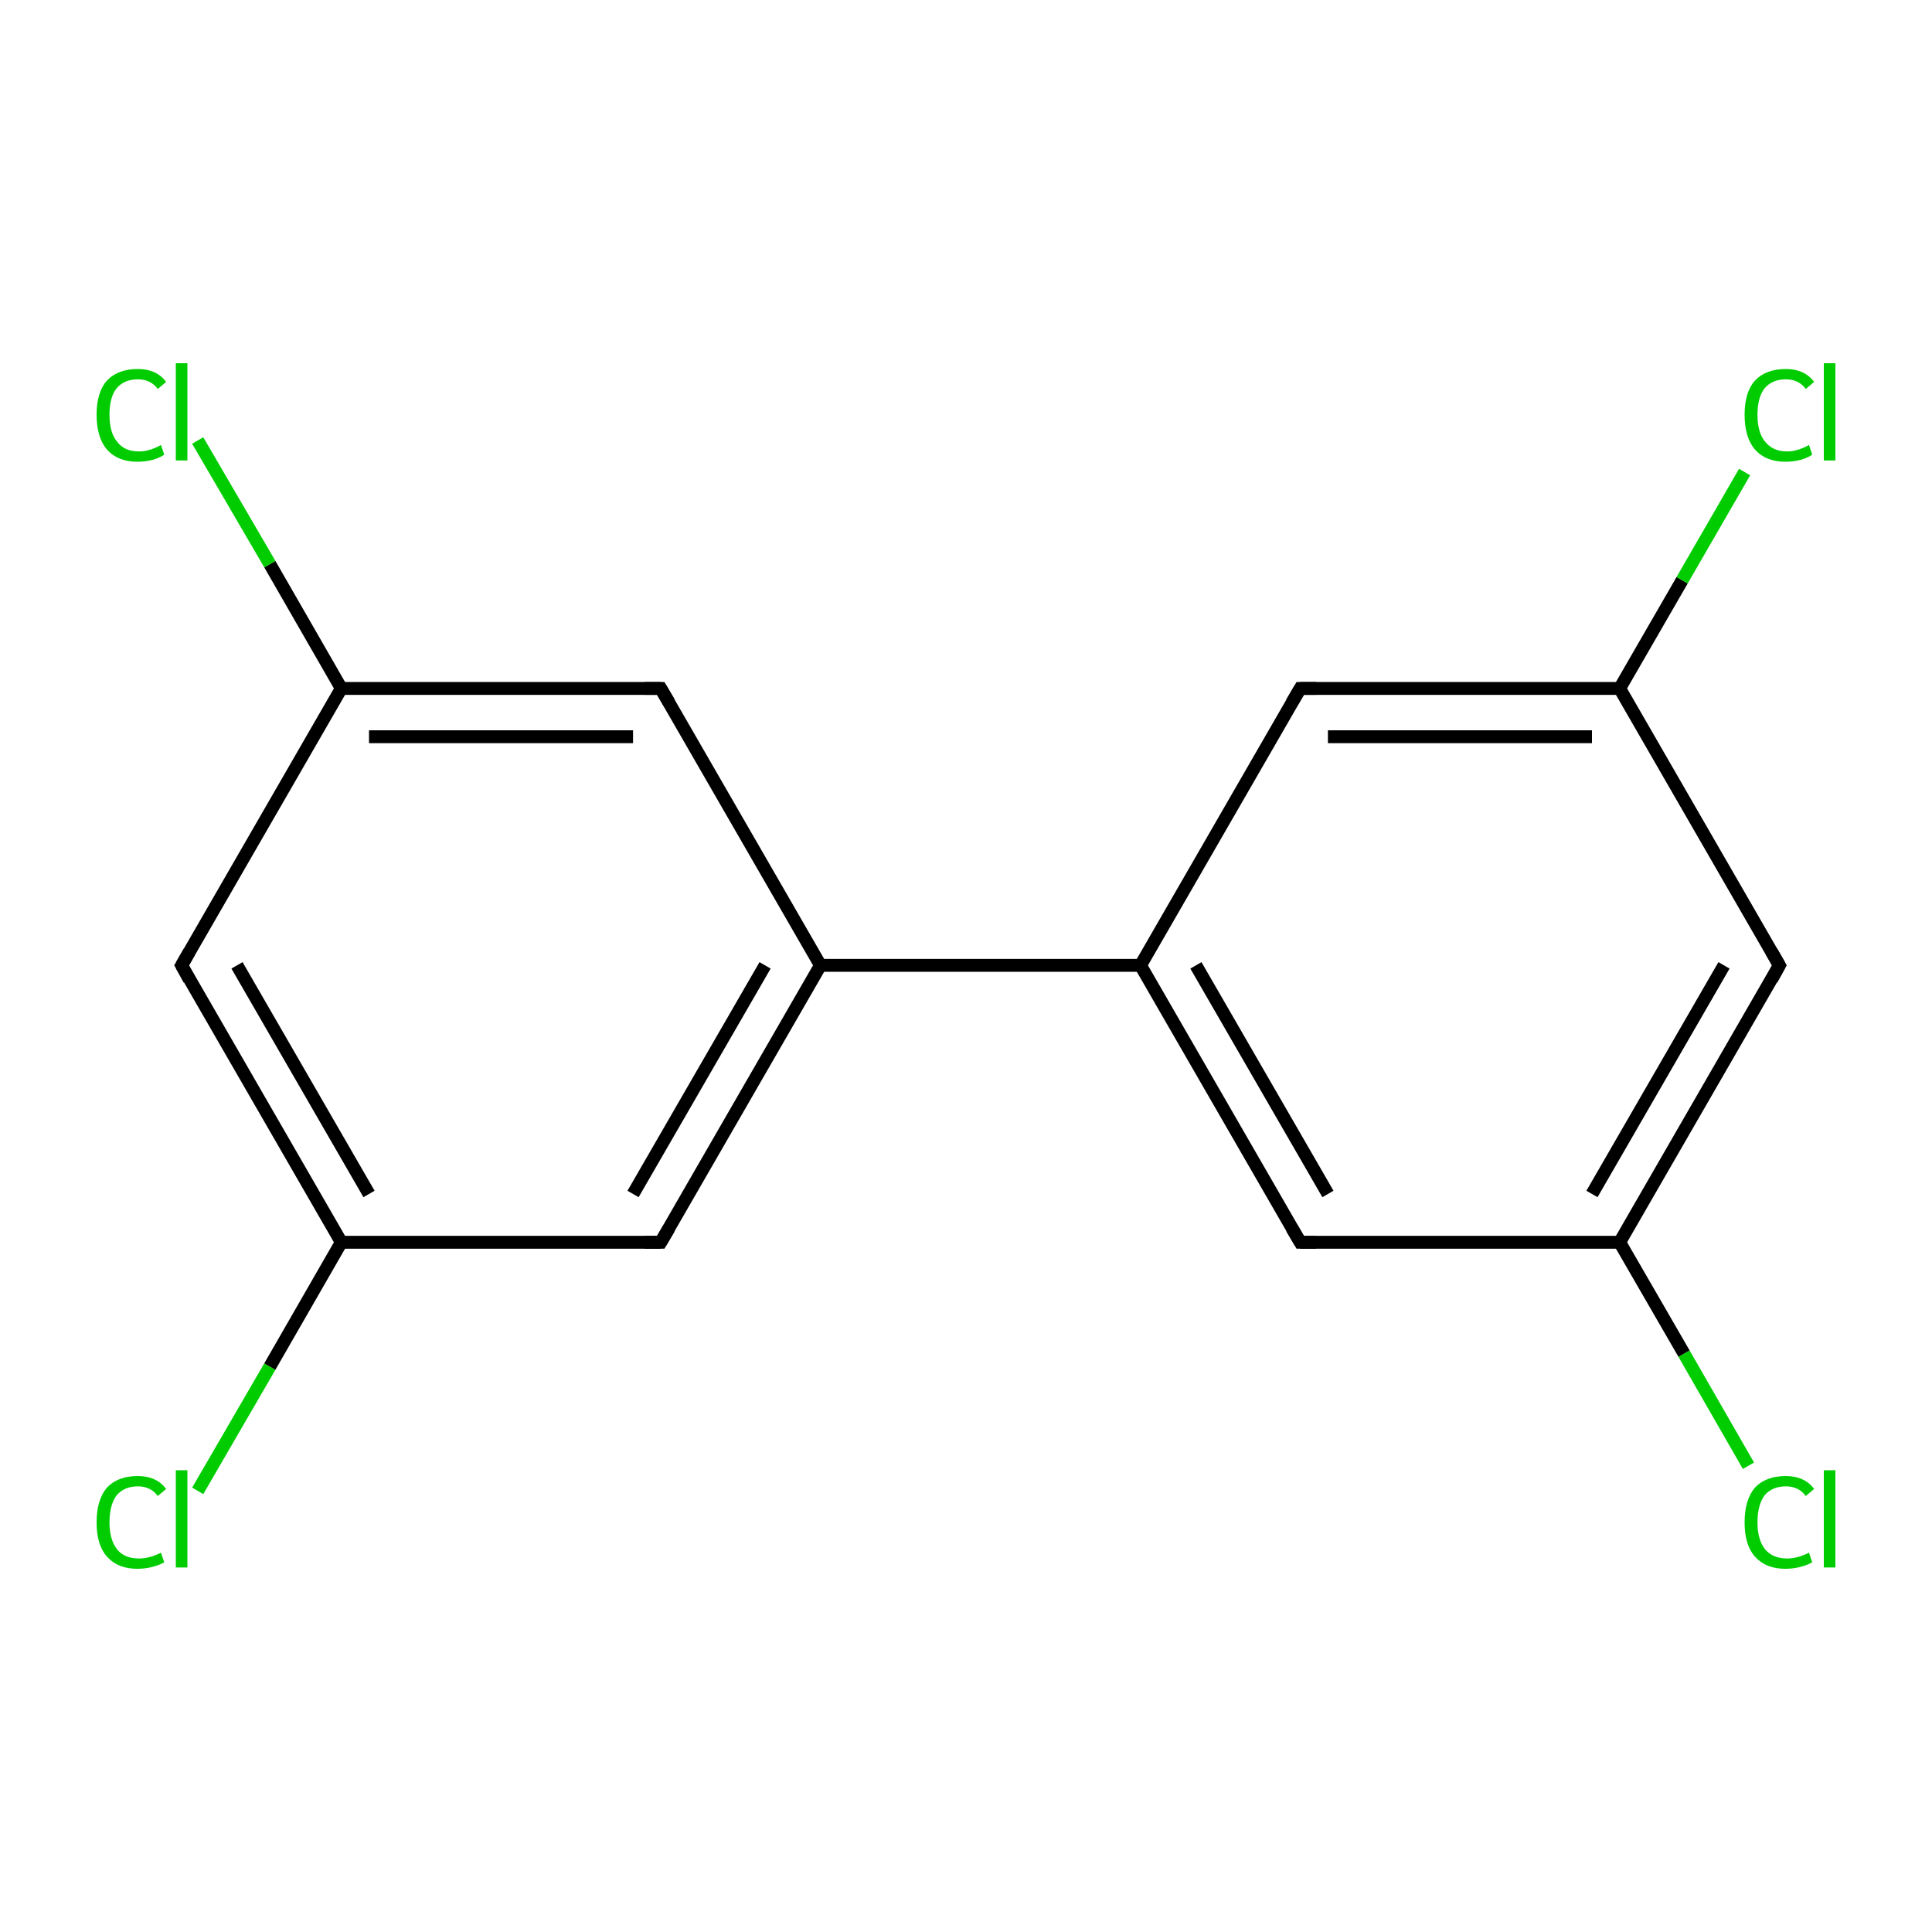 <?xml version='1.0' encoding='iso-8859-1'?>
<svg version='1.1' baseProfile='full'
              xmlns='http://www.w3.org/2000/svg'
                      xmlns:rdkit='http://www.rdkit.org/xml'
                      xmlns:xlink='http://www.w3.org/1999/xlink'
                  xml:space='preserve'
width='300px' height='300px' viewBox='0 0 300 300'>
<!-- END OF HEADER -->
<rect style='opacity:1.0;fill:#FFFFFF;stroke:none' width='300.0' height='300.0' x='0.0' y='0.0'> </rect>
<path class='bond-0 atom-0 atom-1' d='M 30.7,231.5 L 41.9,212.2' style='fill:none;fill-rule:evenodd;stroke:#00CC00;stroke-width:2.0px;stroke-linecap:butt;stroke-linejoin:miter;stroke-opacity:1' />
<path class='bond-0 atom-0 atom-1' d='M 41.9,212.2 L 53.0,192.9' style='fill:none;fill-rule:evenodd;stroke:#000000;stroke-width:2.0px;stroke-linecap:butt;stroke-linejoin:miter;stroke-opacity:1' />
<path class='bond-1 atom-1 atom-2' d='M 53.0,192.9 L 28.2,149.9' style='fill:none;fill-rule:evenodd;stroke:#000000;stroke-width:2.0px;stroke-linecap:butt;stroke-linejoin:miter;stroke-opacity:1' />
<path class='bond-1 atom-1 atom-2' d='M 57.3,185.4 L 36.8,149.9' style='fill:none;fill-rule:evenodd;stroke:#000000;stroke-width:2.0px;stroke-linecap:butt;stroke-linejoin:miter;stroke-opacity:1' />
<path class='bond-2 atom-2 atom-3' d='M 28.2,149.9 L 53.0,106.9' style='fill:none;fill-rule:evenodd;stroke:#000000;stroke-width:2.0px;stroke-linecap:butt;stroke-linejoin:miter;stroke-opacity:1' />
<path class='bond-3 atom-3 atom-4' d='M 53.0,106.9 L 41.9,87.6' style='fill:none;fill-rule:evenodd;stroke:#000000;stroke-width:2.0px;stroke-linecap:butt;stroke-linejoin:miter;stroke-opacity:1' />
<path class='bond-3 atom-3 atom-4' d='M 41.9,87.6 L 30.7,68.4' style='fill:none;fill-rule:evenodd;stroke:#00CC00;stroke-width:2.0px;stroke-linecap:butt;stroke-linejoin:miter;stroke-opacity:1' />
<path class='bond-4 atom-3 atom-5' d='M 53.0,106.9 L 102.6,106.9' style='fill:none;fill-rule:evenodd;stroke:#000000;stroke-width:2.0px;stroke-linecap:butt;stroke-linejoin:miter;stroke-opacity:1' />
<path class='bond-4 atom-3 atom-5' d='M 57.3,114.4 L 98.3,114.4' style='fill:none;fill-rule:evenodd;stroke:#000000;stroke-width:2.0px;stroke-linecap:butt;stroke-linejoin:miter;stroke-opacity:1' />
<path class='bond-5 atom-5 atom-6' d='M 102.6,106.9 L 127.4,149.9' style='fill:none;fill-rule:evenodd;stroke:#000000;stroke-width:2.0px;stroke-linecap:butt;stroke-linejoin:miter;stroke-opacity:1' />
<path class='bond-6 atom-6 atom-7' d='M 127.4,149.9 L 177.1,149.9' style='fill:none;fill-rule:evenodd;stroke:#000000;stroke-width:2.0px;stroke-linecap:butt;stroke-linejoin:miter;stroke-opacity:1' />
<path class='bond-7 atom-7 atom-8' d='M 177.1,149.9 L 201.9,192.9' style='fill:none;fill-rule:evenodd;stroke:#000000;stroke-width:2.0px;stroke-linecap:butt;stroke-linejoin:miter;stroke-opacity:1' />
<path class='bond-7 atom-7 atom-8' d='M 185.7,149.9 L 206.2,185.4' style='fill:none;fill-rule:evenodd;stroke:#000000;stroke-width:2.0px;stroke-linecap:butt;stroke-linejoin:miter;stroke-opacity:1' />
<path class='bond-8 atom-8 atom-9' d='M 201.9,192.9 L 251.5,192.9' style='fill:none;fill-rule:evenodd;stroke:#000000;stroke-width:2.0px;stroke-linecap:butt;stroke-linejoin:miter;stroke-opacity:1' />
<path class='bond-9 atom-9 atom-10' d='M 251.5,192.9 L 261.5,210.2' style='fill:none;fill-rule:evenodd;stroke:#000000;stroke-width:2.0px;stroke-linecap:butt;stroke-linejoin:miter;stroke-opacity:1' />
<path class='bond-9 atom-9 atom-10' d='M 261.5,210.2 L 271.5,227.6' style='fill:none;fill-rule:evenodd;stroke:#00CC00;stroke-width:2.0px;stroke-linecap:butt;stroke-linejoin:miter;stroke-opacity:1' />
<path class='bond-10 atom-9 atom-11' d='M 251.5,192.9 L 276.3,149.9' style='fill:none;fill-rule:evenodd;stroke:#000000;stroke-width:2.0px;stroke-linecap:butt;stroke-linejoin:miter;stroke-opacity:1' />
<path class='bond-10 atom-9 atom-11' d='M 247.2,185.4 L 267.7,149.9' style='fill:none;fill-rule:evenodd;stroke:#000000;stroke-width:2.0px;stroke-linecap:butt;stroke-linejoin:miter;stroke-opacity:1' />
<path class='bond-11 atom-11 atom-12' d='M 276.3,149.9 L 251.5,106.9' style='fill:none;fill-rule:evenodd;stroke:#000000;stroke-width:2.0px;stroke-linecap:butt;stroke-linejoin:miter;stroke-opacity:1' />
<path class='bond-12 atom-12 atom-13' d='M 251.5,106.9 L 261.2,90.1' style='fill:none;fill-rule:evenodd;stroke:#000000;stroke-width:2.0px;stroke-linecap:butt;stroke-linejoin:miter;stroke-opacity:1' />
<path class='bond-12 atom-12 atom-13' d='M 261.2,90.1 L 270.9,73.3' style='fill:none;fill-rule:evenodd;stroke:#00CC00;stroke-width:2.0px;stroke-linecap:butt;stroke-linejoin:miter;stroke-opacity:1' />
<path class='bond-13 atom-12 atom-14' d='M 251.5,106.9 L 201.9,106.9' style='fill:none;fill-rule:evenodd;stroke:#000000;stroke-width:2.0px;stroke-linecap:butt;stroke-linejoin:miter;stroke-opacity:1' />
<path class='bond-13 atom-12 atom-14' d='M 247.2,114.4 L 206.2,114.4' style='fill:none;fill-rule:evenodd;stroke:#000000;stroke-width:2.0px;stroke-linecap:butt;stroke-linejoin:miter;stroke-opacity:1' />
<path class='bond-14 atom-6 atom-15' d='M 127.4,149.9 L 102.6,192.9' style='fill:none;fill-rule:evenodd;stroke:#000000;stroke-width:2.0px;stroke-linecap:butt;stroke-linejoin:miter;stroke-opacity:1' />
<path class='bond-14 atom-6 atom-15' d='M 118.8,149.9 L 98.3,185.4' style='fill:none;fill-rule:evenodd;stroke:#000000;stroke-width:2.0px;stroke-linecap:butt;stroke-linejoin:miter;stroke-opacity:1' />
<path class='bond-15 atom-15 atom-1' d='M 102.6,192.9 L 53.0,192.9' style='fill:none;fill-rule:evenodd;stroke:#000000;stroke-width:2.0px;stroke-linecap:butt;stroke-linejoin:miter;stroke-opacity:1' />
<path class='bond-16 atom-14 atom-7' d='M 201.9,106.9 L 177.1,149.9' style='fill:none;fill-rule:evenodd;stroke:#000000;stroke-width:2.0px;stroke-linecap:butt;stroke-linejoin:miter;stroke-opacity:1' />
<path d='M 29.4,152.1 L 28.2,149.9 L 29.4,147.8' style='fill:none;stroke:#000000;stroke-width:2.0px;stroke-linecap:butt;stroke-linejoin:miter;stroke-miterlimit:10;stroke-opacity:1;' />
<path d='M 100.1,106.9 L 102.6,106.9 L 103.9,109.1' style='fill:none;stroke:#000000;stroke-width:2.0px;stroke-linecap:butt;stroke-linejoin:miter;stroke-miterlimit:10;stroke-opacity:1;' />
<path d='M 200.6,190.7 L 201.9,192.9 L 204.4,192.9' style='fill:none;stroke:#000000;stroke-width:2.0px;stroke-linecap:butt;stroke-linejoin:miter;stroke-miterlimit:10;stroke-opacity:1;' />
<path d='M 275.1,152.1 L 276.3,149.9 L 275.1,147.8' style='fill:none;stroke:#000000;stroke-width:2.0px;stroke-linecap:butt;stroke-linejoin:miter;stroke-miterlimit:10;stroke-opacity:1;' />
<path d='M 204.4,106.9 L 201.9,106.9 L 200.6,109.1' style='fill:none;stroke:#000000;stroke-width:2.0px;stroke-linecap:butt;stroke-linejoin:miter;stroke-miterlimit:10;stroke-opacity:1;' />
<path d='M 103.9,190.7 L 102.6,192.9 L 100.1,192.9' style='fill:none;stroke:#000000;stroke-width:2.0px;stroke-linecap:butt;stroke-linejoin:miter;stroke-miterlimit:10;stroke-opacity:1;' />
<path class='atom-0' d='M 15.0 236.4
Q 15.0 232.9, 16.6 231.0
Q 18.3 229.2, 21.4 229.2
Q 24.3 229.2, 25.8 231.2
L 24.5 232.3
Q 23.4 230.8, 21.4 230.8
Q 19.3 230.8, 18.1 232.2
Q 17.0 233.7, 17.0 236.4
Q 17.0 239.1, 18.2 240.6
Q 19.3 242.0, 21.6 242.0
Q 23.2 242.0, 25.0 241.1
L 25.5 242.6
Q 24.8 243.0, 23.7 243.3
Q 22.6 243.6, 21.3 243.6
Q 18.3 243.6, 16.6 241.7
Q 15.0 239.9, 15.0 236.4
' fill='#00CC00'/>
<path class='atom-0' d='M 27.3 228.3
L 29.1 228.3
L 29.1 243.4
L 27.3 243.4
L 27.3 228.3
' fill='#00CC00'/>
<path class='atom-4' d='M 15.0 64.4
Q 15.0 60.9, 16.6 59.1
Q 18.3 57.3, 21.4 57.3
Q 24.3 57.3, 25.8 59.3
L 24.5 60.4
Q 23.4 58.9, 21.4 58.9
Q 19.3 58.9, 18.1 60.3
Q 17.0 61.7, 17.0 64.4
Q 17.0 67.2, 18.2 68.6
Q 19.3 70.1, 21.6 70.1
Q 23.2 70.1, 25.0 69.1
L 25.5 70.6
Q 24.8 71.1, 23.7 71.4
Q 22.6 71.7, 21.3 71.7
Q 18.3 71.7, 16.6 69.8
Q 15.0 67.9, 15.0 64.4
' fill='#00CC00'/>
<path class='atom-4' d='M 27.3 56.4
L 29.1 56.4
L 29.1 71.5
L 27.3 71.5
L 27.3 56.4
' fill='#00CC00'/>
<path class='atom-10' d='M 270.9 236.4
Q 270.9 232.9, 272.5 231.0
Q 274.2 229.2, 277.3 229.2
Q 280.2 229.2, 281.7 231.2
L 280.4 232.3
Q 279.3 230.8, 277.3 230.8
Q 275.2 230.8, 274.0 232.2
Q 272.9 233.7, 272.9 236.4
Q 272.9 239.1, 274.1 240.6
Q 275.3 242.0, 277.5 242.0
Q 279.1 242.0, 280.9 241.1
L 281.4 242.6
Q 280.7 243.0, 279.6 243.3
Q 278.5 243.6, 277.2 243.6
Q 274.2 243.6, 272.5 241.7
Q 270.9 239.9, 270.9 236.4
' fill='#00CC00'/>
<path class='atom-10' d='M 283.2 228.3
L 285.0 228.3
L 285.0 243.4
L 283.2 243.4
L 283.2 228.3
' fill='#00CC00'/>
<path class='atom-13' d='M 270.9 64.4
Q 270.9 60.9, 272.5 59.1
Q 274.2 57.3, 277.3 57.3
Q 280.2 57.3, 281.7 59.3
L 280.4 60.4
Q 279.3 58.9, 277.3 58.9
Q 275.2 58.9, 274.0 60.3
Q 272.9 61.7, 272.9 64.4
Q 272.9 67.2, 274.1 68.6
Q 275.3 70.1, 277.5 70.1
Q 279.1 70.1, 280.9 69.1
L 281.4 70.6
Q 280.7 71.1, 279.6 71.4
Q 278.5 71.7, 277.2 71.7
Q 274.2 71.7, 272.5 69.8
Q 270.9 67.9, 270.9 64.4
' fill='#00CC00'/>
<path class='atom-13' d='M 283.2 56.4
L 285.0 56.4
L 285.0 71.5
L 283.2 71.5
L 283.2 56.4
' fill='#00CC00'/>
</svg>
